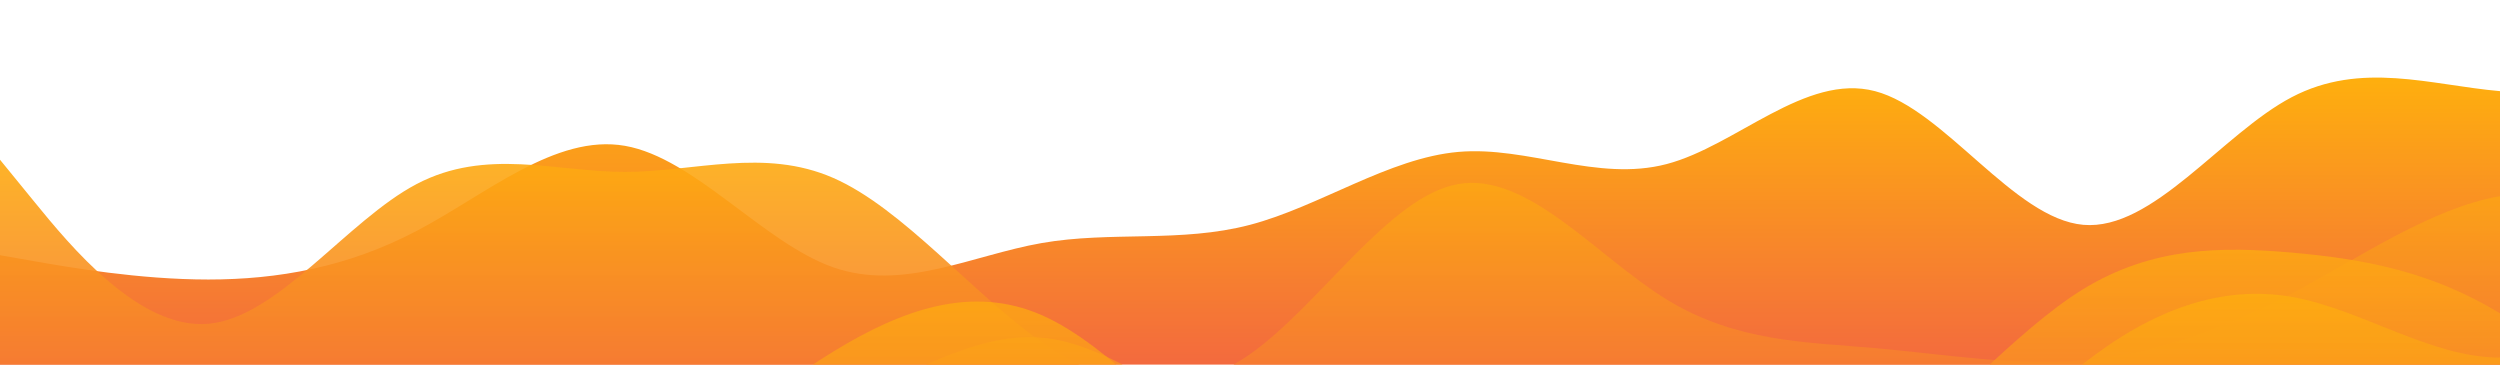 <?xml version="1.0" standalone="no"?>
<svg xmlns:xlink="http://www.w3.org/1999/xlink" id="wave" style="transform:rotate(0deg); transition: 0.3s" viewBox="0 0 1440 210" version="1.1" xmlns="http://www.w3.org/2000/svg"><defs><linearGradient id="sw-gradient-0" x1="0" x2="0" y1="1" y2="0"><stop stop-color="rgba(243, 106, 62, 1)" offset="0%"/><stop stop-color="rgba(255, 179, 11, 1)" offset="100%"/></linearGradient></defs><path style="transform:translate(0, 0px); opacity:1" fill="url(#sw-gradient-0)" d="M0,147L20,150.5C40,154,80,161,120,161C160,161,200,154,240,133C280,112,320,77,360,84C400,91,440,140,480,154C520,168,560,147,600,140C640,133,680,140,720,129.5C760,119,800,91,840,87.5C880,84,920,105,960,94.5C1000,84,1040,42,1080,52.5C1120,63,1160,126,1200,129.5C1240,133,1280,77,1320,56C1360,35,1400,49,1440,52.5C1480,56,1520,49,1560,70C1600,91,1640,140,1680,147C1720,154,1760,119,1800,112C1840,105,1880,126,1920,140C1960,154,2000,161,2040,164.5C2080,168,2120,168,2160,150.5C2200,133,2240,98,2280,94.5C2320,91,2360,119,2400,133C2440,147,2480,147,2520,136.5C2560,126,2600,105,2640,91C2680,77,2720,70,2760,77C2800,84,2840,105,2860,115.5L2880,126L2880,210L2860,210C2840,210,2800,210,2760,210C2720,210,2680,210,2640,210C2600,210,2560,210,2520,210C2480,210,2440,210,2400,210C2360,210,2320,210,2280,210C2240,210,2200,210,2160,210C2120,210,2080,210,2040,210C2000,210,1960,210,1920,210C1880,210,1840,210,1800,210C1760,210,1720,210,1680,210C1640,210,1600,210,1560,210C1520,210,1480,210,1440,210C1400,210,1360,210,1320,210C1280,210,1240,210,1200,210C1160,210,1120,210,1080,210C1040,210,1000,210,960,210C920,210,880,210,840,210C800,210,760,210,720,210C680,210,640,210,600,210C560,210,520,210,480,210C440,210,400,210,360,210C320,210,280,210,240,210C200,210,160,210,120,210C80,210,40,210,20,210L0,210Z"/><defs><linearGradient id="sw-gradient-1" x1="0" x2="0" y1="1" y2="0"><stop stop-color="rgba(243, 106, 62, 1)" offset="0%"/><stop stop-color="rgba(255, 179, 11, 1)" offset="100%"/></linearGradient></defs><path style="transform:translate(0, 50px); opacity:0.9" fill="url(#sw-gradient-1)" d="M0,42L20,66.5C40,91,80,140,120,136.5C160,133,200,77,240,56C280,35,320,49,360,49C400,49,440,35,480,52.5C520,70,560,119,600,147C640,175,680,182,720,154C760,126,800,63,840,56C880,49,920,98,960,122.5C1000,147,1040,147,1080,150.5C1120,154,1160,161,1200,157.5C1240,154,1280,140,1320,119C1360,98,1400,70,1440,63C1480,56,1520,70,1560,63C1600,56,1640,28,1680,28C1720,28,1760,56,1800,59.5C1840,63,1880,42,1920,31.5C1960,21,2000,21,2040,49C2080,77,2120,133,2160,150.5C2200,168,2240,147,2280,126C2320,105,2360,84,2400,63C2440,42,2480,21,2520,42C2560,63,2600,126,2640,150.5C2680,175,2720,161,2760,147C2800,133,2840,119,2860,112L2880,105L2880,210L2860,210C2840,210,2800,210,2760,210C2720,210,2680,210,2640,210C2600,210,2560,210,2520,210C2480,210,2440,210,2400,210C2360,210,2320,210,2280,210C2240,210,2200,210,2160,210C2120,210,2080,210,2040,210C2000,210,1960,210,1920,210C1880,210,1840,210,1800,210C1760,210,1720,210,1680,210C1640,210,1600,210,1560,210C1520,210,1480,210,1440,210C1400,210,1360,210,1320,210C1280,210,1240,210,1200,210C1160,210,1120,210,1080,210C1040,210,1000,210,960,210C920,210,880,210,840,210C800,210,760,210,720,210C680,210,640,210,600,210C560,210,520,210,480,210C440,210,400,210,360,210C320,210,280,210,240,210C200,210,160,210,120,210C80,210,40,210,20,210L0,210Z"/><defs><linearGradient id="sw-gradient-2" x1="0" x2="0" y1="1" y2="0"><stop stop-color="rgba(243, 106, 62, 1)" offset="0%"/><stop stop-color="rgba(255, 179, 11, 1)" offset="100%"/></linearGradient></defs><path style="transform:translate(0, 100px); opacity:0.8" fill="url(#sw-gradient-2)" d="M0,189L20,185.5C40,182,80,175,120,171.5C160,168,200,168,240,164.5C280,161,320,154,360,150.5C400,147,440,147,480,133C520,119,560,91,600,94.5C640,98,680,133,720,150.5C760,168,800,168,840,171.5C880,175,920,182,960,185.5C1000,189,1040,189,1080,164.5C1120,140,1160,91,1200,66.5C1240,42,1280,42,1320,45.5C1360,49,1400,56,1440,80.5C1480,105,1520,147,1560,161C1600,175,1640,161,1680,154C1720,147,1760,147,1800,154C1840,161,1880,175,1920,154C1960,133,2000,77,2040,49C2080,21,2120,21,2160,28C2200,35,2240,49,2280,63C2320,77,2360,91,2400,108.5C2440,126,2480,147,2520,157.5C2560,168,2600,168,2640,171.5C2680,175,2720,182,2760,164.5C2800,147,2840,105,2860,84L2880,63L2880,210L2860,210C2840,210,2800,210,2760,210C2720,210,2680,210,2640,210C2600,210,2560,210,2520,210C2480,210,2440,210,2400,210C2360,210,2320,210,2280,210C2240,210,2200,210,2160,210C2120,210,2080,210,2040,210C2000,210,1960,210,1920,210C1880,210,1840,210,1800,210C1760,210,1720,210,1680,210C1640,210,1600,210,1560,210C1520,210,1480,210,1440,210C1400,210,1360,210,1320,210C1280,210,1240,210,1200,210C1160,210,1120,210,1080,210C1040,210,1000,210,960,210C920,210,880,210,840,210C800,210,760,210,720,210C680,210,640,210,600,210C560,210,520,210,480,210C440,210,400,210,360,210C320,210,280,210,240,210C200,210,160,210,120,210C80,210,40,210,20,210L0,210Z"/><defs><linearGradient id="sw-gradient-3" x1="0" x2="0" y1="1" y2="0"><stop stop-color="rgba(243, 106, 62, 1)" offset="0%"/><stop stop-color="rgba(255, 179, 11, 1)" offset="100%"/></linearGradient></defs><path style="transform:translate(0, 150px); opacity:0.7" fill="url(#sw-gradient-3)" d="M0,168L20,168C40,168,80,168,120,161C160,154,200,140,240,136.5C280,133,320,140,360,126C400,112,440,77,480,52.5C520,28,560,14,600,31.5C640,49,680,98,720,126C760,154,800,161,840,143.5C880,126,920,84,960,87.5C1000,91,1040,140,1080,140C1120,140,1160,91,1200,59.5C1240,28,1280,14,1320,21C1360,28,1400,56,1440,56C1480,56,1520,28,1560,38.5C1600,49,1640,98,1680,112C1720,126,1760,105,1800,91C1840,77,1880,70,1920,73.5C1960,77,2000,91,2040,91C2080,91,2120,77,2160,91C2200,105,2240,147,2280,140C2320,133,2360,77,2400,56C2440,35,2480,49,2520,70C2560,91,2600,119,2640,126C2680,133,2720,119,2760,115.5C2800,112,2840,119,2860,122.5L2880,126L2880,210L2860,210C2840,210,2800,210,2760,210C2720,210,2680,210,2640,210C2600,210,2560,210,2520,210C2480,210,2440,210,2400,210C2360,210,2320,210,2280,210C2240,210,2200,210,2160,210C2120,210,2080,210,2040,210C2000,210,1960,210,1920,210C1880,210,1840,210,1800,210C1760,210,1720,210,1680,210C1640,210,1600,210,1560,210C1520,210,1480,210,1440,210C1400,210,1360,210,1320,210C1280,210,1240,210,1200,210C1160,210,1120,210,1080,210C1040,210,1000,210,960,210C920,210,880,210,840,210C800,210,760,210,720,210C680,210,640,210,600,210C560,210,520,210,480,210C440,210,400,210,360,210C320,210,280,210,240,210C200,210,160,210,120,210C80,210,40,210,20,210L0,210Z"/></svg>